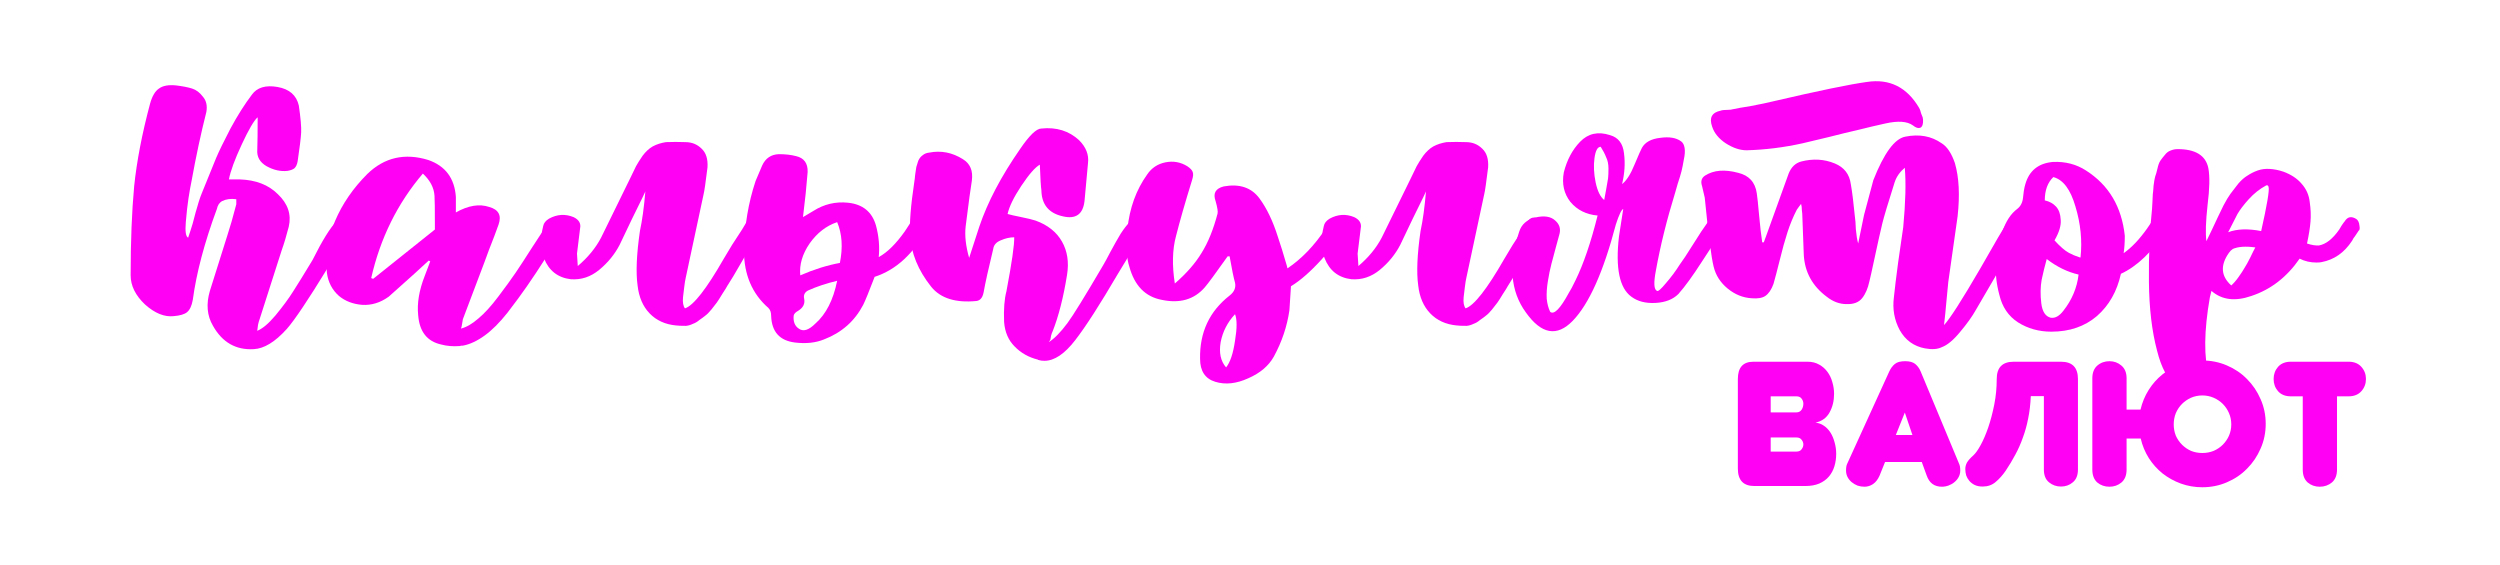 <svg width="708" height="160" viewBox="0 0 708 160" fill="none" xmlns="http://www.w3.org/2000/svg">
<path d="M98.6 62.03C99.92 62.837 100.14 63.937 99.26 65.33C96.693 69.29 94.493 72.883 92.66 76.11C87.233 84.983 83.42 90.667 81.22 93.16C77.92 96.827 74.803 98.733 71.87 98.88C66.81 99.173 62.96 96.973 60.32 92.28C58.633 89.42 58.34 86.12 59.44 82.38L64.39 66.65C65.123 64.45 65.967 61.517 66.92 57.85V56.42C65.38 56.2 64.023 56.383 62.85 56.97C62.117 57.41 61.64 58.143 61.42 59.17C57.9 68.703 55.627 77.283 54.6 84.91C54.307 86.597 53.757 87.77 52.95 88.43C52.217 89.017 50.97 89.383 49.21 89.53C46.57 89.823 43.857 88.723 41.07 86.23C38.357 83.663 37 80.913 37 77.98C37 68.3 37.33 59.903 37.99 52.79C38.723 45.677 40.227 37.867 42.5 29.36C43.087 27.233 43.93 25.803 45.03 25.07C46.13 24.263 47.743 23.97 49.87 24.19C51.703 24.41 53.207 24.703 54.38 25.07C55.553 25.437 56.58 26.207 57.46 27.38C58.413 28.48 58.743 29.91 58.45 31.67C56.91 37.757 55.517 44.247 54.27 51.14C53.977 52.533 53.683 54.183 53.39 56.09C53.097 57.997 52.84 60.27 52.62 62.91C52.4 65.55 52.62 67.017 53.28 67.31L53.94 65.33C54.307 64.303 54.783 62.617 55.37 60.27C56.03 57.85 56.617 56.017 57.13 54.77C59.11 49.93 60.467 46.593 61.2 44.76C62.007 42.853 63.363 40.067 65.27 36.4C67.25 32.733 69.267 29.543 71.32 26.83C72.787 24.777 75.207 24.043 78.58 24.63C81.953 25.217 83.97 26.977 84.63 29.91C85.143 33.43 85.363 35.96 85.29 37.5C85.217 38.967 84.887 41.68 84.3 45.64C84.153 46.52 83.86 47.18 83.42 47.62C82.98 47.987 82.32 48.243 81.44 48.39C79.46 48.61 77.48 48.17 75.5 47.07C73.593 45.97 72.713 44.43 72.86 42.45C72.933 40.323 72.97 37.243 72.97 33.21C71.943 34.09 70.44 36.657 68.46 40.91C66.48 45.163 65.27 48.463 64.83 50.81H67.91C72.457 50.957 76.05 52.35 78.69 54.99C81.55 57.703 82.577 60.783 81.77 64.23C81.11 66.797 80.45 68.997 79.79 70.83L73.52 90.41C73.373 90.777 73.227 91.29 73.08 91.95C73.007 92.683 72.933 93.233 72.86 93.6L72.75 93.71C74.217 93.197 75.977 91.73 78.03 89.31C80.083 86.817 81.733 84.58 82.98 82.6C84.3 80.547 86.133 77.577 88.48 73.69C91.267 68.117 93.54 64.45 95.3 62.69C96.18 61.37 97.28 61.15 98.6 62.03Z" fill="#FF00F5"/>
<path d="M159.023 62.03C160.343 62.837 160.563 63.937 159.683 65.33C158.436 66.943 156.823 69.363 154.843 72.59C152.643 76.037 150.773 78.86 149.233 81.06C147.766 83.187 145.933 85.68 143.733 88.54C141.533 91.327 139.369 93.49 137.243 95.03C135.116 96.57 133.063 97.523 131.083 97.89C131.009 97.89 130.863 97.89 130.643 97.89C130.423 97.963 130.276 98 130.203 98C128.296 98.147 126.536 98 124.923 97.56C120.963 96.68 118.799 93.93 118.433 89.31C118.066 85.937 118.689 82.197 120.303 78.09L121.843 74.02L121.403 73.8C118.763 76.22 117.406 77.467 117.333 77.54L110.073 84.03C107.726 85.717 105.233 86.487 102.593 86.34C99.953 86.12 97.753 85.277 95.993 83.81C94.086 82.123 92.949 79.96 92.583 77.32C92.069 72.187 92.839 67.273 94.893 62.58C96.946 57.74 99.989 53.303 104.023 49.27C108.863 44.577 114.619 43.257 121.293 45.31C126.133 46.997 128.736 50.48 129.103 55.76V60.16C132.623 58.18 135.776 57.667 138.563 58.62C141.203 59.353 142.083 61.003 141.203 63.57C140.836 64.597 140.433 65.697 139.993 66.87C139.553 68.043 139.039 69.363 138.453 70.83C137.939 72.223 137.536 73.323 137.243 74.13L131.083 90.41C131.009 90.703 130.936 91.143 130.863 91.73C130.789 92.317 130.679 92.757 130.533 93.05C132.073 92.683 133.723 91.73 135.483 90.19C137.243 88.723 139.113 86.67 141.093 84.03C143.146 81.317 144.796 79.043 146.043 77.21C147.289 75.377 148.866 72.957 150.773 69.95C151.066 69.51 151.763 68.447 152.863 66.76C153.963 65 154.916 63.643 155.723 62.69C156.749 61.37 157.849 61.15 159.023 62.03ZM105.673 78.97L123.163 65C123.163 59.353 123.126 56.163 123.053 55.43C122.906 53.157 121.806 51.067 119.753 49.16C112.566 57.593 107.689 67.457 105.123 78.75L105.673 78.97Z" fill="#FF00F5"/>
<path d="M214.884 62.14C216.204 63.02 216.424 64.157 215.544 65.55L214.884 66.54L213.564 68.41C212.244 70.39 210.777 72.81 209.164 75.67C208.944 76.037 208.43 76.917 207.624 78.31C206.817 79.63 206.267 80.51 205.974 80.95C205.754 81.39 205.277 82.16 204.544 83.26C203.884 84.36 203.37 85.167 203.004 85.68C202.637 86.12 202.124 86.78 201.464 87.66C200.804 88.467 200.217 89.053 199.704 89.42C199.264 89.787 198.714 90.19 198.054 90.63C197.467 91.143 196.844 91.51 196.184 91.73C195.597 92.023 194.974 92.207 194.314 92.28H194.204C192.81 92.28 191.93 92.243 191.564 92.17H191.454C188.374 91.877 185.88 90.74 183.974 88.76C182.067 86.78 180.93 84.14 180.564 80.84C180.05 77.173 180.27 72.04 181.224 65.44C181.884 62.36 182.397 58.62 182.764 54.22L181.994 55.87C181.48 56.897 180.454 58.987 178.914 62.14C177.447 65.22 176.31 67.603 175.504 69.29C174.11 72.003 172.167 74.387 169.674 76.44C167.254 78.42 164.577 79.3 161.644 79.08C157.977 78.64 155.447 76.66 154.054 73.14C153.027 70.573 152.954 67.53 153.834 64.01C153.98 63.203 154.53 62.507 155.484 61.92C157.757 60.673 160.067 60.527 162.414 61.48C163.954 62.213 164.577 63.277 164.284 64.67L163.404 71.82C163.404 71.967 163.477 73.14 163.624 75.34C166.484 72.92 168.684 70.243 170.224 67.31L178.474 50.48C179.207 48.94 179.757 47.803 180.124 47.07C180.564 46.263 181.187 45.273 181.994 44.1C182.874 42.927 183.827 42.047 184.854 41.46C185.954 40.873 187.2 40.47 188.594 40.25C190.427 40.177 192.26 40.177 194.094 40.25C195.927 40.25 197.467 40.873 198.714 42.12C199.96 43.293 200.51 45.053 200.364 47.4C199.85 51.58 199.484 54.11 199.264 54.99L194.204 78.64C194.057 79.227 193.91 80.143 193.764 81.39C193.617 82.637 193.507 83.553 193.434 84.14C193.287 85.607 193.47 86.67 193.984 87.33C196.404 86.523 200.07 81.83 204.984 73.25C205.497 72.37 206.267 71.087 207.294 69.4C208.394 67.713 209.347 66.247 210.154 65C210.96 63.68 211.4 62.947 211.474 62.8C212.354 61.48 213.49 61.26 214.884 62.14Z" fill="#FF00F5"/>
<path d="M261.506 62.03C262.752 62.983 262.936 64.12 262.056 65.44C260.589 68.373 258.609 71.013 256.116 73.36C253.622 75.707 250.799 77.393 247.646 78.42V78.53C246.106 82.563 245.042 85.167 244.456 86.34C242.036 90.96 238.332 94.223 233.346 96.13C230.999 97.083 228.286 97.377 225.206 97.01C220.806 96.497 218.532 93.967 218.386 89.42C218.386 88.467 218.129 87.733 217.616 87.22C212.996 83.187 210.686 77.76 210.686 70.94C210.832 63.973 211.932 57.41 213.986 51.25L215.856 46.85C216.809 44.797 218.386 43.733 220.586 43.66C222.419 43.66 224.032 43.843 225.426 44.21C227.699 44.723 228.799 46.227 228.726 48.72C228.432 52.533 227.992 56.787 227.406 61.48L230.376 59.72C233.382 57.813 236.646 57.043 240.166 57.41C244.346 57.85 246.986 60.013 248.086 63.9C248.892 66.907 249.149 69.877 248.856 72.81C251.276 71.49 253.732 69.07 256.226 65.55L258.096 62.69C258.976 61.37 260.112 61.15 261.506 62.03ZM237.086 62.91C234.006 63.937 231.402 65.953 229.276 68.96C227.222 71.967 226.342 74.973 226.636 77.98C230.522 76.293 234.262 75.12 237.856 74.46C238.736 70.06 238.479 66.21 237.086 62.91ZM230.926 91.62C233.932 88.98 235.986 84.947 237.086 79.52C234.006 80.253 231.256 81.17 228.836 82.27C227.882 82.783 227.516 83.553 227.736 84.58C228.029 85.973 227.479 87.11 226.086 87.99C225.279 88.43 224.839 88.907 224.766 89.42C224.619 91.107 225.096 92.317 226.196 93.05C227.442 94.003 229.019 93.527 230.926 91.62Z" fill="#FF00F5"/>
<path d="M323.412 62.25C324.512 63.35 324.695 64.45 323.962 65.55C323.302 66.503 320.845 70.5 316.592 77.54C311.532 86.193 307.498 92.463 304.492 96.35C301.485 100.237 298.588 102.18 295.802 102.18C295.142 102.18 294.592 102.107 294.152 101.96C294.005 101.96 293.932 101.923 293.932 101.85C291.292 101.19 289.092 99.943 287.332 98.11C285.572 96.35 284.582 94.04 284.362 91.18C284.215 87.587 284.435 84.69 285.022 82.49C286.562 74.35 287.295 69.253 287.222 67.2C285.975 67.2 284.692 67.493 283.372 68.08C282.125 68.593 281.428 69.4 281.282 70.5C279.962 75.927 279.045 80.07 278.532 82.93C278.238 84.323 277.578 85.093 276.552 85.24C270.612 85.827 266.322 84.47 263.682 81.17C260.015 76.55 258.035 71.71 257.742 66.65C257.522 63.277 257.925 58.18 258.952 51.36C259.025 50.993 259.098 50.37 259.172 49.49C259.318 48.537 259.428 47.803 259.502 47.29C259.648 46.777 259.832 46.19 260.052 45.53C260.345 44.87 260.748 44.357 261.262 43.99C261.775 43.55 262.398 43.293 263.132 43.22C266.505 42.56 269.695 43.183 272.702 45.09C274.755 46.337 275.598 48.353 275.232 51.14C274.938 52.827 274.352 57.153 273.472 64.12C273.178 66.76 273.508 69.73 274.462 73.03L277.322 64.23C279.668 57.263 283.518 49.93 288.872 42.23C291.512 38.343 293.528 36.4 294.922 36.4C299.175 35.96 302.732 37.06 305.592 39.7C307.572 41.68 308.415 43.843 308.122 46.19C307.462 53.157 307.132 56.75 307.132 56.97C306.692 60.71 304.638 62.14 300.972 61.26C297.012 60.38 294.995 57.923 294.922 53.89C294.775 52.937 294.628 50.517 294.482 46.63C293.162 47.363 291.402 49.38 289.202 52.68C287.075 55.907 285.792 58.547 285.352 60.6C286.085 60.82 287.368 61.113 289.202 61.48C291.035 61.847 292.392 62.177 293.272 62.47C296.718 63.717 299.212 65.697 300.752 68.41C302.292 71.123 302.768 74.277 302.182 77.87C301.155 84.25 299.798 89.567 298.112 93.82C297.965 94.113 297.818 94.517 297.672 95.03C297.598 95.543 297.525 95.947 297.452 96.24L297.012 96.9C298.625 95.873 300.385 94.077 302.292 91.51C303.832 89.457 307.205 83.993 312.412 75.12C312.852 74.387 313.548 73.103 314.502 71.27C315.528 69.363 316.482 67.677 317.362 66.21C318.315 64.743 319.232 63.57 320.112 62.69C320.992 61.59 322.092 61.443 323.412 62.25Z" fill="#FF00F5"/>
<path d="M380.122 61.92L380.232 62.03C381.552 62.837 381.772 63.937 380.892 65.33L380.672 65.66C379.498 67.42 377.335 70.06 374.182 73.58C371.028 77.027 368.168 79.52 365.602 81.06C365.382 84.873 365.235 87.147 365.162 87.88C364.502 92.427 363.035 96.79 360.762 100.97C359.295 103.61 356.875 105.663 353.502 107.13C350.128 108.67 347.012 109 344.152 108.12C341.292 107.24 339.862 105.077 339.862 101.63C339.715 94.15 342.502 88.173 348.222 83.7C349.542 82.673 350.055 81.463 349.762 80.07C349.395 78.823 348.882 76.33 348.222 72.59H347.672C344.298 77.357 342.135 80.29 341.182 81.39C338.175 84.837 334.105 86.01 328.972 84.91C324.352 84.03 321.308 80.913 319.842 75.56C319.035 73.213 318.852 69.657 319.292 64.89C319.878 58.95 321.748 53.78 324.902 49.38C326.148 47.547 327.872 46.41 330.072 45.97C332.272 45.53 334.325 45.897 336.232 47.07C337.112 47.657 337.625 48.207 337.772 48.72C337.992 49.233 337.918 50.04 337.552 51.14C335.645 57.3 334.142 62.543 333.042 66.87C332.015 70.683 331.905 75.157 332.712 80.29C336.012 77.43 338.542 74.533 340.302 71.6C342.135 68.667 343.638 64.963 344.812 60.49C344.958 59.977 344.775 58.803 344.262 56.97C343.455 54.77 344.225 53.377 346.572 52.79C351.045 51.983 354.418 53.12 356.692 56.2C358.745 58.987 360.468 62.58 361.862 66.98C362.595 69.107 363.438 71.82 364.392 75.12L364.612 76C368.645 73.287 372.238 69.547 375.392 64.78C375.685 64.413 375.978 64.01 376.272 63.57C376.565 63.057 376.748 62.763 376.822 62.69C377.775 61.223 378.875 60.967 380.122 61.92ZM347.232 104.05C348.405 102.583 349.248 100.053 349.762 96.46C350.348 92.94 350.348 90.447 349.762 88.98C347.635 91.253 346.278 93.893 345.692 96.9C345.178 99.907 345.692 102.29 347.232 104.05Z" fill="#FF00F5"/>
<path d="M435.958 62.14C437.278 63.02 437.498 64.157 436.618 65.55L435.958 66.54L434.638 68.41C433.318 70.39 431.851 72.81 430.238 75.67C430.018 76.037 429.505 76.917 428.698 78.31C427.891 79.63 427.341 80.51 427.048 80.95C426.828 81.39 426.351 82.16 425.618 83.26C424.958 84.36 424.445 85.167 424.078 85.68C423.711 86.12 423.198 86.78 422.538 87.66C421.878 88.467 421.291 89.053 420.778 89.42C420.338 89.787 419.788 90.19 419.128 90.63C418.541 91.143 417.918 91.51 417.258 91.73C416.671 92.023 416.048 92.207 415.388 92.28H415.278C413.885 92.28 413.005 92.243 412.638 92.17H412.528C409.448 91.877 406.955 90.74 405.048 88.76C403.141 86.78 402.005 84.14 401.638 80.84C401.125 77.173 401.345 72.04 402.298 65.44C402.958 62.36 403.471 58.62 403.838 54.22L403.068 55.87C402.555 56.897 401.528 58.987 399.988 62.14C398.521 65.22 397.385 67.603 396.578 69.29C395.185 72.003 393.241 74.387 390.748 76.44C388.328 78.42 385.651 79.3 382.718 79.08C379.051 78.64 376.521 76.66 375.128 73.14C374.101 70.573 374.028 67.53 374.908 64.01C375.055 63.203 375.605 62.507 376.558 61.92C378.831 60.673 381.141 60.527 383.488 61.48C385.028 62.213 385.651 63.277 385.358 64.67L384.478 71.82C384.478 71.967 384.551 73.14 384.698 75.34C387.558 72.92 389.758 70.243 391.298 67.31L399.548 50.48C400.281 48.94 400.831 47.803 401.198 47.07C401.638 46.263 402.261 45.273 403.068 44.1C403.948 42.927 404.901 42.047 405.928 41.46C407.028 40.873 408.275 40.47 409.668 40.25C411.501 40.177 413.335 40.177 415.168 40.25C417.001 40.25 418.541 40.873 419.788 42.12C421.035 43.293 421.585 45.053 421.438 47.4C420.925 51.58 420.558 54.11 420.338 54.99L415.278 78.64C415.131 79.227 414.985 80.143 414.838 81.39C414.691 82.637 414.581 83.553 414.508 84.14C414.361 85.607 414.545 86.67 415.058 87.33C417.478 86.523 421.145 81.83 426.058 73.25C426.571 72.37 427.341 71.087 428.368 69.4C429.468 67.713 430.421 66.247 431.228 65C432.035 63.68 432.475 62.947 432.548 62.8C433.428 61.48 434.565 61.26 435.958 62.14Z" fill="#FF00F5"/>
<path d="M486.87 62.36C488.19 63.24 488.41 64.377 487.53 65.77C486.503 67.163 484.67 69.913 482.03 74.02C479.39 78.127 477.153 81.207 475.32 83.26C473.78 84.8 471.617 85.643 468.83 85.79C466.043 85.937 463.77 85.35 462.01 84.03C458.637 81.61 457.463 75.927 458.49 66.98C458.637 66.1 459.04 63.497 459.7 59.17C459.187 59.39 458.49 60.857 457.61 63.57C454.09 76.99 450.02 86.083 445.4 90.85C440.927 95.47 436.49 94.663 432.09 88.43C427.763 82.49 427.14 74.9 430.22 65.66C430.88 63.533 432.42 62.177 434.84 61.59C437.333 61.003 439.203 61.297 440.45 62.47C441.623 63.497 442.027 64.743 441.66 66.21C441.513 66.797 441.183 68.007 440.67 69.84C440.157 71.673 439.717 73.323 439.35 74.79C438.983 76.183 438.653 77.797 438.36 79.63C438.067 81.39 437.957 83.04 438.03 84.58C438.177 86.047 438.507 87.293 439.02 88.32C440.12 89.2 441.88 87.403 444.3 82.93C444.74 82.27 445.363 81.097 446.17 79.41C448.443 74.79 450.533 68.667 452.44 61.04C449.213 60.747 446.647 59.463 444.74 57.19C442.907 54.843 442.283 52.057 442.87 48.83C443.75 45.31 445.29 42.413 447.49 40.14C449.763 37.793 452.587 37.17 455.96 38.27C458.307 38.93 459.627 40.653 459.92 43.44C460.287 46.227 460.103 49.123 459.37 52.13C460.617 51.177 461.79 49.343 462.89 46.63C464.063 43.843 464.76 42.267 464.98 41.9C465.86 40.287 467.583 39.333 470.15 39.04C472.717 38.673 474.697 39.003 476.09 40.03C476.603 40.397 476.933 41.02 477.08 41.9C477.227 42.78 477.153 43.88 476.86 45.2C476.64 46.52 476.42 47.62 476.2 48.5C475.98 49.38 475.613 50.59 475.1 52.13C474.66 53.597 474.44 54.367 474.44 54.44C472.02 62.287 470.187 69.693 468.94 76.66C468.28 80.107 468.39 82.013 469.27 82.38C469.563 82.6 470.407 81.867 471.8 80.18C473.267 78.493 474.55 76.77 475.65 75.01C476.53 73.837 477.813 71.893 479.5 69.18C481.187 66.467 482.543 64.413 483.57 63.02C484.523 61.773 485.623 61.553 486.87 62.36ZM454.31 56.64C454.383 56.127 454.567 55.137 454.86 53.67C455.153 52.13 455.337 51.067 455.41 50.48C455.483 49.82 455.52 48.903 455.52 47.73C455.52 46.483 455.3 45.42 454.86 44.54C454.493 43.587 453.98 42.597 453.32 41.57C452.44 41.57 451.853 42.633 451.56 44.76C451.267 46.887 451.377 49.197 451.89 51.69C452.403 54.11 453.21 55.76 454.31 56.64Z" fill="#FF00F5"/>
<path d="M544.495 33.21L544.605 33.87C544.679 35.117 544.422 35.887 543.835 36.18C543.249 36.4 542.552 36.18 541.745 35.52C540.132 34.347 537.529 34.163 533.935 34.97C531.589 35.483 529.095 36.07 526.455 36.73C523.889 37.317 521.029 38.013 517.875 38.82C514.722 39.553 512.265 40.14 510.505 40.58C505.225 41.753 499.945 42.413 494.665 42.56C492.759 42.56 490.779 41.9 488.725 40.58C486.745 39.26 485.462 37.683 484.875 35.85C483.995 33.357 484.802 31.853 487.295 31.34C487.662 31.193 488.249 31.12 489.055 31.12C489.862 31.12 490.485 31.047 490.925 30.9C491.512 30.753 493.162 30.46 495.875 30.02C498.589 29.507 500.679 29.067 502.145 28.7C515.052 25.693 523.925 23.86 528.765 23.2C535.145 22.247 540.059 24.703 543.505 30.57C543.725 30.937 543.909 31.45 544.055 32.11C544.275 32.697 544.422 33.063 544.495 33.21ZM571.995 62.14C573.315 63.02 573.535 64.157 572.655 65.55C569.869 69.803 567.302 74.13 564.955 78.53C562.462 82.857 560.665 85.937 559.565 87.77C558.539 89.603 557.072 91.657 555.165 93.93C553.259 96.277 551.499 97.743 549.885 98.33C548.712 98.917 547.135 99.027 545.155 98.66C542.002 98.073 539.619 96.35 538.005 93.49C536.465 90.63 535.915 87.513 536.355 84.14C536.575 81.94 536.979 78.64 537.565 74.24C538.225 69.84 538.702 66.54 538.995 64.34C539.655 57.3 539.802 51.69 539.435 47.51C538.042 48.683 537.089 50.04 536.575 51.58C534.669 57.593 533.495 61.517 533.055 63.35C532.542 65.477 531.845 68.593 530.965 72.7C530.085 76.807 529.572 79.117 529.425 79.63C528.985 81.683 528.289 83.297 527.335 84.47C526.382 85.643 524.915 86.193 522.935 86.12C520.955 86.12 519.085 85.423 517.325 84.03C513.292 81.023 511.129 77.1 510.835 72.26L510.395 60.49C510.395 60.417 510.359 60.087 510.285 59.5C510.285 58.84 510.212 58.253 510.065 57.74C509.919 57.96 509.699 58.253 509.405 58.62C509.185 58.913 509.002 59.17 508.855 59.39C507.829 61.37 506.949 63.497 506.215 65.77C505.482 68.043 504.749 70.683 504.015 73.69C503.282 76.623 502.695 78.86 502.255 80.4C501.669 82.013 500.899 83.15 499.945 83.81C499.065 84.397 497.782 84.617 496.095 84.47C493.602 84.323 491.329 83.407 489.275 81.72C487.222 80.033 485.902 77.98 485.315 75.56C484.655 72.993 483.812 66.467 482.785 55.98L482.015 52.68C481.575 51.36 481.869 50.37 482.895 49.71C485.315 48.17 488.432 47.913 492.245 48.94C495.325 49.673 497.085 51.617 497.525 54.77C497.672 55.65 497.892 57.74 498.185 61.04C498.479 64.267 498.772 66.797 499.065 68.63H499.505L500.275 66.54L506.545 49.16C507.279 47.327 508.452 46.19 510.065 45.75C513.439 44.87 516.629 45.053 519.635 46.3C522.275 47.4 523.779 49.343 524.145 52.13C524.512 54.11 524.915 57.337 525.355 61.81C525.429 62.103 525.502 63.13 525.575 64.89C525.722 66.577 525.942 67.933 526.235 68.96L527.885 60.93C529.499 54.77 530.379 51.47 530.525 51.03C533.532 43.403 536.539 39.297 539.545 38.71C543.505 37.903 546.952 38.527 549.885 40.58C551.425 41.533 552.672 43.403 553.625 46.19C554.799 50.223 555.055 55.247 554.395 61.26C554.322 61.773 553.442 67.97 551.755 79.85C551.609 81.17 551.425 83.077 551.205 85.57C550.985 88.063 550.802 89.897 550.655 91.07L550.545 92.06C552.159 90.373 555.569 85.057 560.775 76.11C564.809 68.997 567.412 64.56 568.585 62.8C569.465 61.333 570.602 61.113 571.995 62.14Z" fill="#FF00F5"/>
<path d="M612.743 62.03C614.137 62.91 614.393 64.01 613.513 65.33C609.407 71.417 605.117 75.487 600.643 77.54C599.543 82.527 597.27 86.523 593.823 89.53C590.377 92.463 586.087 93.93 580.953 93.93C577.433 93.93 574.28 93.05 571.493 91.29C568.78 89.53 567.02 86.927 566.213 83.48C564.6 77.54 564.893 71.563 567.093 65.55C568.047 62.69 569.44 60.563 571.273 59.17C572.227 58.437 572.777 57.373 572.923 55.98C572.997 55.54 573.07 54.917 573.143 54.11C573.29 53.23 573.437 52.57 573.583 52.13C574.683 48.317 577.287 46.227 581.393 45.86C584.913 45.713 588.03 46.52 590.743 48.28C597.197 52.387 600.863 58.547 601.743 66.76C601.743 68.667 601.633 70.317 601.413 71.71C603.687 70.097 605.887 67.787 608.013 64.78L609.443 62.69C610.323 61.443 611.423 61.223 612.743 62.03ZM581.503 50.15C579.89 51.69 579.083 53.89 579.083 56.75C580.403 57.043 581.467 57.63 582.273 58.51C583.08 59.39 583.52 60.637 583.593 62.25C583.74 63.863 583.153 65.807 581.833 68.08C583.447 69.84 584.803 71.013 585.903 71.6C586.857 72.113 587.81 72.517 588.763 72.81C588.837 72.81 588.91 72.847 588.983 72.92C589.057 72.92 589.13 72.92 589.203 72.92C589.717 68.153 589.24 63.35 587.773 58.51C586.38 53.67 584.29 50.883 581.503 50.15ZM580.733 89.97C581.98 90.19 583.19 89.53 584.363 87.99C586.783 84.91 588.213 81.5 588.653 77.76C585.5 77.027 582.493 75.56 579.633 73.36C579.12 75.193 578.643 77.137 578.203 79.19C577.837 81.243 577.8 83.48 578.093 85.9C578.387 88.247 579.267 89.603 580.733 89.97Z" fill="#FF00F5"/>
<path d="M667.974 65.33L666.874 66.98C666.654 67.2 666.397 67.603 666.104 68.19C663.904 71.563 661.007 73.58 657.414 74.24C657.12 74.313 656.644 74.35 655.984 74.35C654.297 74.35 652.72 73.983 651.254 73.25C647.66 78.457 643.114 81.977 637.614 83.81C632.994 85.423 629.217 84.947 626.284 82.38L625.844 84.14C624.157 93.747 624.084 101.263 625.624 106.69C626.064 108.89 625 110.283 622.434 110.87C619.867 111.457 617.887 111.09 616.494 109.77C613.927 107.57 612.057 104.087 610.884 99.32C609.417 93.82 608.647 87.293 608.574 79.74C608.5 72.187 608.794 65.33 609.454 59.17C609.454 59.097 609.49 58.473 609.564 57.3C609.637 56.127 609.674 55.357 609.674 54.99C609.747 54.55 609.82 53.743 609.894 52.57C610.04 51.397 610.187 50.553 610.334 50.04C610.554 49.453 610.774 48.683 610.994 47.73C611.214 46.703 611.507 45.933 611.874 45.42C612.24 44.907 612.644 44.393 613.084 43.88C613.524 43.293 614.037 42.89 614.624 42.67C615.284 42.377 615.98 42.23 616.714 42.23C621.774 42.23 624.67 44.027 625.404 47.62C625.844 49.967 625.77 53.45 625.184 58.07C624.67 62.69 624.56 66.1 624.854 68.3C625.22 67.567 625.734 66.503 626.394 65.11C627.054 63.643 627.604 62.47 628.044 61.59C628.484 60.637 629.034 59.5 629.694 58.18C630.427 56.787 631.087 55.687 631.674 54.88C632.334 54 633.067 53.047 633.874 52.02C634.754 50.993 635.634 50.223 636.514 49.71C637.394 49.123 638.347 48.647 639.374 48.28C640.4 47.913 641.537 47.767 642.784 47.84C644.03 47.913 645.314 48.17 646.634 48.61C648.834 49.417 650.557 50.553 651.804 52.02C653.124 53.487 653.894 55.21 654.114 57.19C654.407 59.17 654.48 61.04 654.334 62.8C654.187 64.56 653.857 66.613 653.344 68.96C654.664 69.4 655.8 69.583 656.754 69.51C658.734 69.143 660.64 67.64 662.474 65L663.134 63.9C663.574 63.24 663.867 62.837 664.014 62.69C664.82 61.37 665.92 61.15 667.314 62.03C667.827 62.397 668.12 63.02 668.194 63.9C668.34 64.707 668.267 65.183 667.974 65.33ZM641.684 52.57C639.924 53.523 638.31 54.807 636.844 56.42C635.45 57.96 634.387 59.353 633.654 60.6C632.994 61.847 632.114 63.57 631.014 65.77C633.507 64.817 636.624 64.707 640.364 65.44C642.05 57.96 642.747 53.78 642.454 52.9C642.307 52.46 642.05 52.35 641.684 52.57ZM631.894 80.84C632.627 80.18 633.324 79.373 633.984 78.42C634.717 77.393 635.267 76.55 635.634 75.89C636.074 75.23 636.624 74.24 637.284 72.92C637.944 71.527 638.42 70.573 638.714 70.06H638.604C635.964 69.693 633.874 69.84 632.334 70.5C631.894 70.793 631.527 71.16 631.234 71.6C628.74 75.12 628.96 78.2 631.894 80.84Z" fill="#FF00F5"/>
<path d="M501.46 112.24V116.79H508.71C509.377 116.79 509.877 116.54 510.21 116.04C510.543 115.54 510.71 114.973 510.71 114.34C510.71 113.807 510.543 113.323 510.21 112.89C509.91 112.457 509.41 112.24 508.71 112.24H501.46ZM501.46 123.89V127.89H508.71C509.41 127.89 509.91 127.673 510.21 127.24C510.543 126.807 510.71 126.357 510.71 125.89C510.71 125.39 510.543 124.94 510.21 124.54C509.91 124.107 509.41 123.89 508.71 123.89H501.46ZM492.16 107.34C492.16 104.073 493.627 102.44 496.56 102.44H511.91C513.143 102.44 514.227 102.707 515.16 103.24C516.093 103.74 516.877 104.423 517.51 105.29C518.143 106.123 518.61 107.09 518.91 108.19C519.243 109.29 519.41 110.407 519.41 111.54C519.41 113.54 518.977 115.307 518.11 116.84C517.277 118.34 515.96 119.29 514.16 119.69C515.06 119.79 515.86 120.09 516.56 120.59C517.293 121.09 517.91 121.74 518.41 122.54C518.91 123.34 519.293 124.257 519.56 125.29C519.86 126.323 520.01 127.407 520.01 128.54C520.01 129.773 519.843 130.94 519.51 132.04C519.177 133.14 518.66 134.107 517.96 134.94C517.26 135.773 516.343 136.44 515.21 136.94C514.11 137.407 512.793 137.64 511.26 137.64H496.81C493.71 137.64 492.16 135.99 492.16 132.69V107.34Z" fill="#FF00F5"/>
<path d="M536.897 123.19H541.597L539.447 116.84L536.897 123.19ZM544.247 130.84H533.847L532.297 134.69C531.83 135.757 531.214 136.557 530.447 137.09C529.68 137.59 528.88 137.84 528.047 137.84C527.38 137.84 526.73 137.74 526.097 137.54C525.497 137.307 524.947 136.99 524.447 136.59C523.947 136.19 523.547 135.707 523.247 135.14C522.947 134.573 522.797 133.94 522.797 133.24C522.797 132.373 522.914 131.723 523.147 131.29L535.047 105.19C535.447 104.323 535.964 103.623 536.597 103.09C537.23 102.557 538.214 102.29 539.547 102.29C540.814 102.29 541.764 102.557 542.397 103.09C543.064 103.623 543.58 104.34 543.947 105.24L554.797 131.29C555.03 131.757 555.147 132.407 555.147 133.24C555.147 133.907 554.997 134.523 554.697 135.09C554.397 135.657 553.997 136.14 553.497 136.54C553.03 136.94 552.48 137.257 551.847 137.49C551.214 137.723 550.58 137.84 549.947 137.84C547.814 137.84 546.38 136.79 545.647 134.69L544.247 130.84Z" fill="#FF00F5"/>
<path d="M583.674 102.44C586.874 102.44 588.474 104.073 588.474 107.34V132.99C588.474 134.59 587.991 135.79 587.024 136.59C586.091 137.39 584.974 137.79 583.674 137.79C582.374 137.79 581.241 137.39 580.274 136.59C579.308 135.79 578.824 134.59 578.824 132.99V112.19H575.124C575.024 114.49 574.774 116.607 574.374 118.54C574.008 120.44 573.508 122.24 572.874 123.94C572.274 125.64 571.558 127.257 570.724 128.79C569.924 130.29 569.024 131.79 568.024 133.29C567.158 134.557 566.208 135.623 565.174 136.49C564.174 137.357 562.941 137.79 561.474 137.79C560.608 137.79 559.858 137.64 559.224 137.34C558.624 137.04 558.124 136.657 557.724 136.19C557.324 135.723 557.024 135.207 556.824 134.64C556.658 134.04 556.574 133.44 556.574 132.84C556.574 132.207 556.724 131.607 557.024 131.04C557.358 130.44 557.958 129.757 558.824 128.99C559.458 128.423 560.158 127.44 560.924 126.04C561.691 124.64 562.408 122.973 563.074 121.04C563.741 119.073 564.308 116.923 564.774 114.59C565.241 112.223 565.474 109.807 565.474 107.34C565.474 104.073 567.074 102.44 570.274 102.44H583.674Z" fill="#FF00F5"/>
<path d="M602.248 115.99H606.198C606.665 113.99 607.432 112.14 608.498 110.44C609.565 108.74 610.865 107.273 612.398 106.04C613.932 104.807 615.648 103.84 617.548 103.14C619.482 102.44 621.532 102.09 623.698 102.09C626.165 102.09 628.482 102.557 630.648 103.49C632.848 104.423 634.748 105.707 636.348 107.34C637.982 108.973 639.265 110.873 640.198 113.04C641.165 115.207 641.648 117.54 641.648 120.04C641.648 122.54 641.165 124.873 640.198 127.04C639.265 129.207 637.982 131.107 636.348 132.74C634.748 134.373 632.848 135.657 630.648 136.59C628.482 137.523 626.165 137.99 623.698 137.99C621.565 137.99 619.532 137.64 617.598 136.94C615.698 136.24 613.982 135.29 612.448 134.09C610.915 132.857 609.615 131.407 608.548 129.74C607.482 128.04 606.715 126.19 606.248 124.19H602.248V132.99C602.248 134.59 601.765 135.807 600.798 136.64C599.832 137.44 598.698 137.84 597.398 137.84C596.065 137.84 594.915 137.44 593.948 136.64C593.015 135.807 592.548 134.59 592.548 132.99V107.09C592.548 105.557 593.015 104.373 593.948 103.54C594.915 102.707 596.065 102.29 597.398 102.29C598.698 102.29 599.832 102.707 600.798 103.54C601.765 104.373 602.248 105.557 602.248 107.09V115.99ZM615.598 120.19C615.598 121.323 615.798 122.39 616.198 123.39C616.632 124.357 617.215 125.207 617.948 125.94C618.682 126.673 619.532 127.257 620.498 127.69C621.498 128.09 622.565 128.29 623.698 128.29C624.832 128.29 625.898 128.09 626.898 127.69C627.898 127.257 628.765 126.673 629.498 125.94C630.232 125.207 630.815 124.357 631.248 123.39C631.682 122.39 631.898 121.323 631.898 120.19C631.898 119.057 631.682 117.99 631.248 116.99C630.815 115.99 630.232 115.123 629.498 114.39C628.765 113.657 627.898 113.073 626.898 112.64C625.898 112.207 624.832 111.99 623.698 111.99C622.565 111.99 621.498 112.207 620.498 112.64C619.532 113.073 618.682 113.657 617.948 114.39C617.215 115.123 616.632 115.99 616.198 116.99C615.798 117.99 615.598 119.057 615.598 120.19Z" fill="#FF00F5"/>
<path d="M661.839 132.99C661.839 134.59 661.355 135.807 660.388 136.64C659.422 137.44 658.272 137.84 656.939 137.84C655.639 137.84 654.505 137.44 653.539 136.64C652.605 135.807 652.138 134.59 652.138 132.99V112.24H648.739C647.205 112.24 646.005 111.757 645.138 110.79C644.305 109.823 643.888 108.673 643.888 107.34C643.888 106.007 644.305 104.857 645.138 103.89C646.005 102.923 647.205 102.44 648.739 102.44H665.138C666.672 102.44 667.872 102.923 668.739 103.89C669.605 104.857 670.039 106.007 670.039 107.34C670.039 108.673 669.605 109.823 668.739 110.79C667.872 111.757 666.672 112.24 665.138 112.24H661.839V132.99Z" fill="#FF00F5"/>
</svg>
